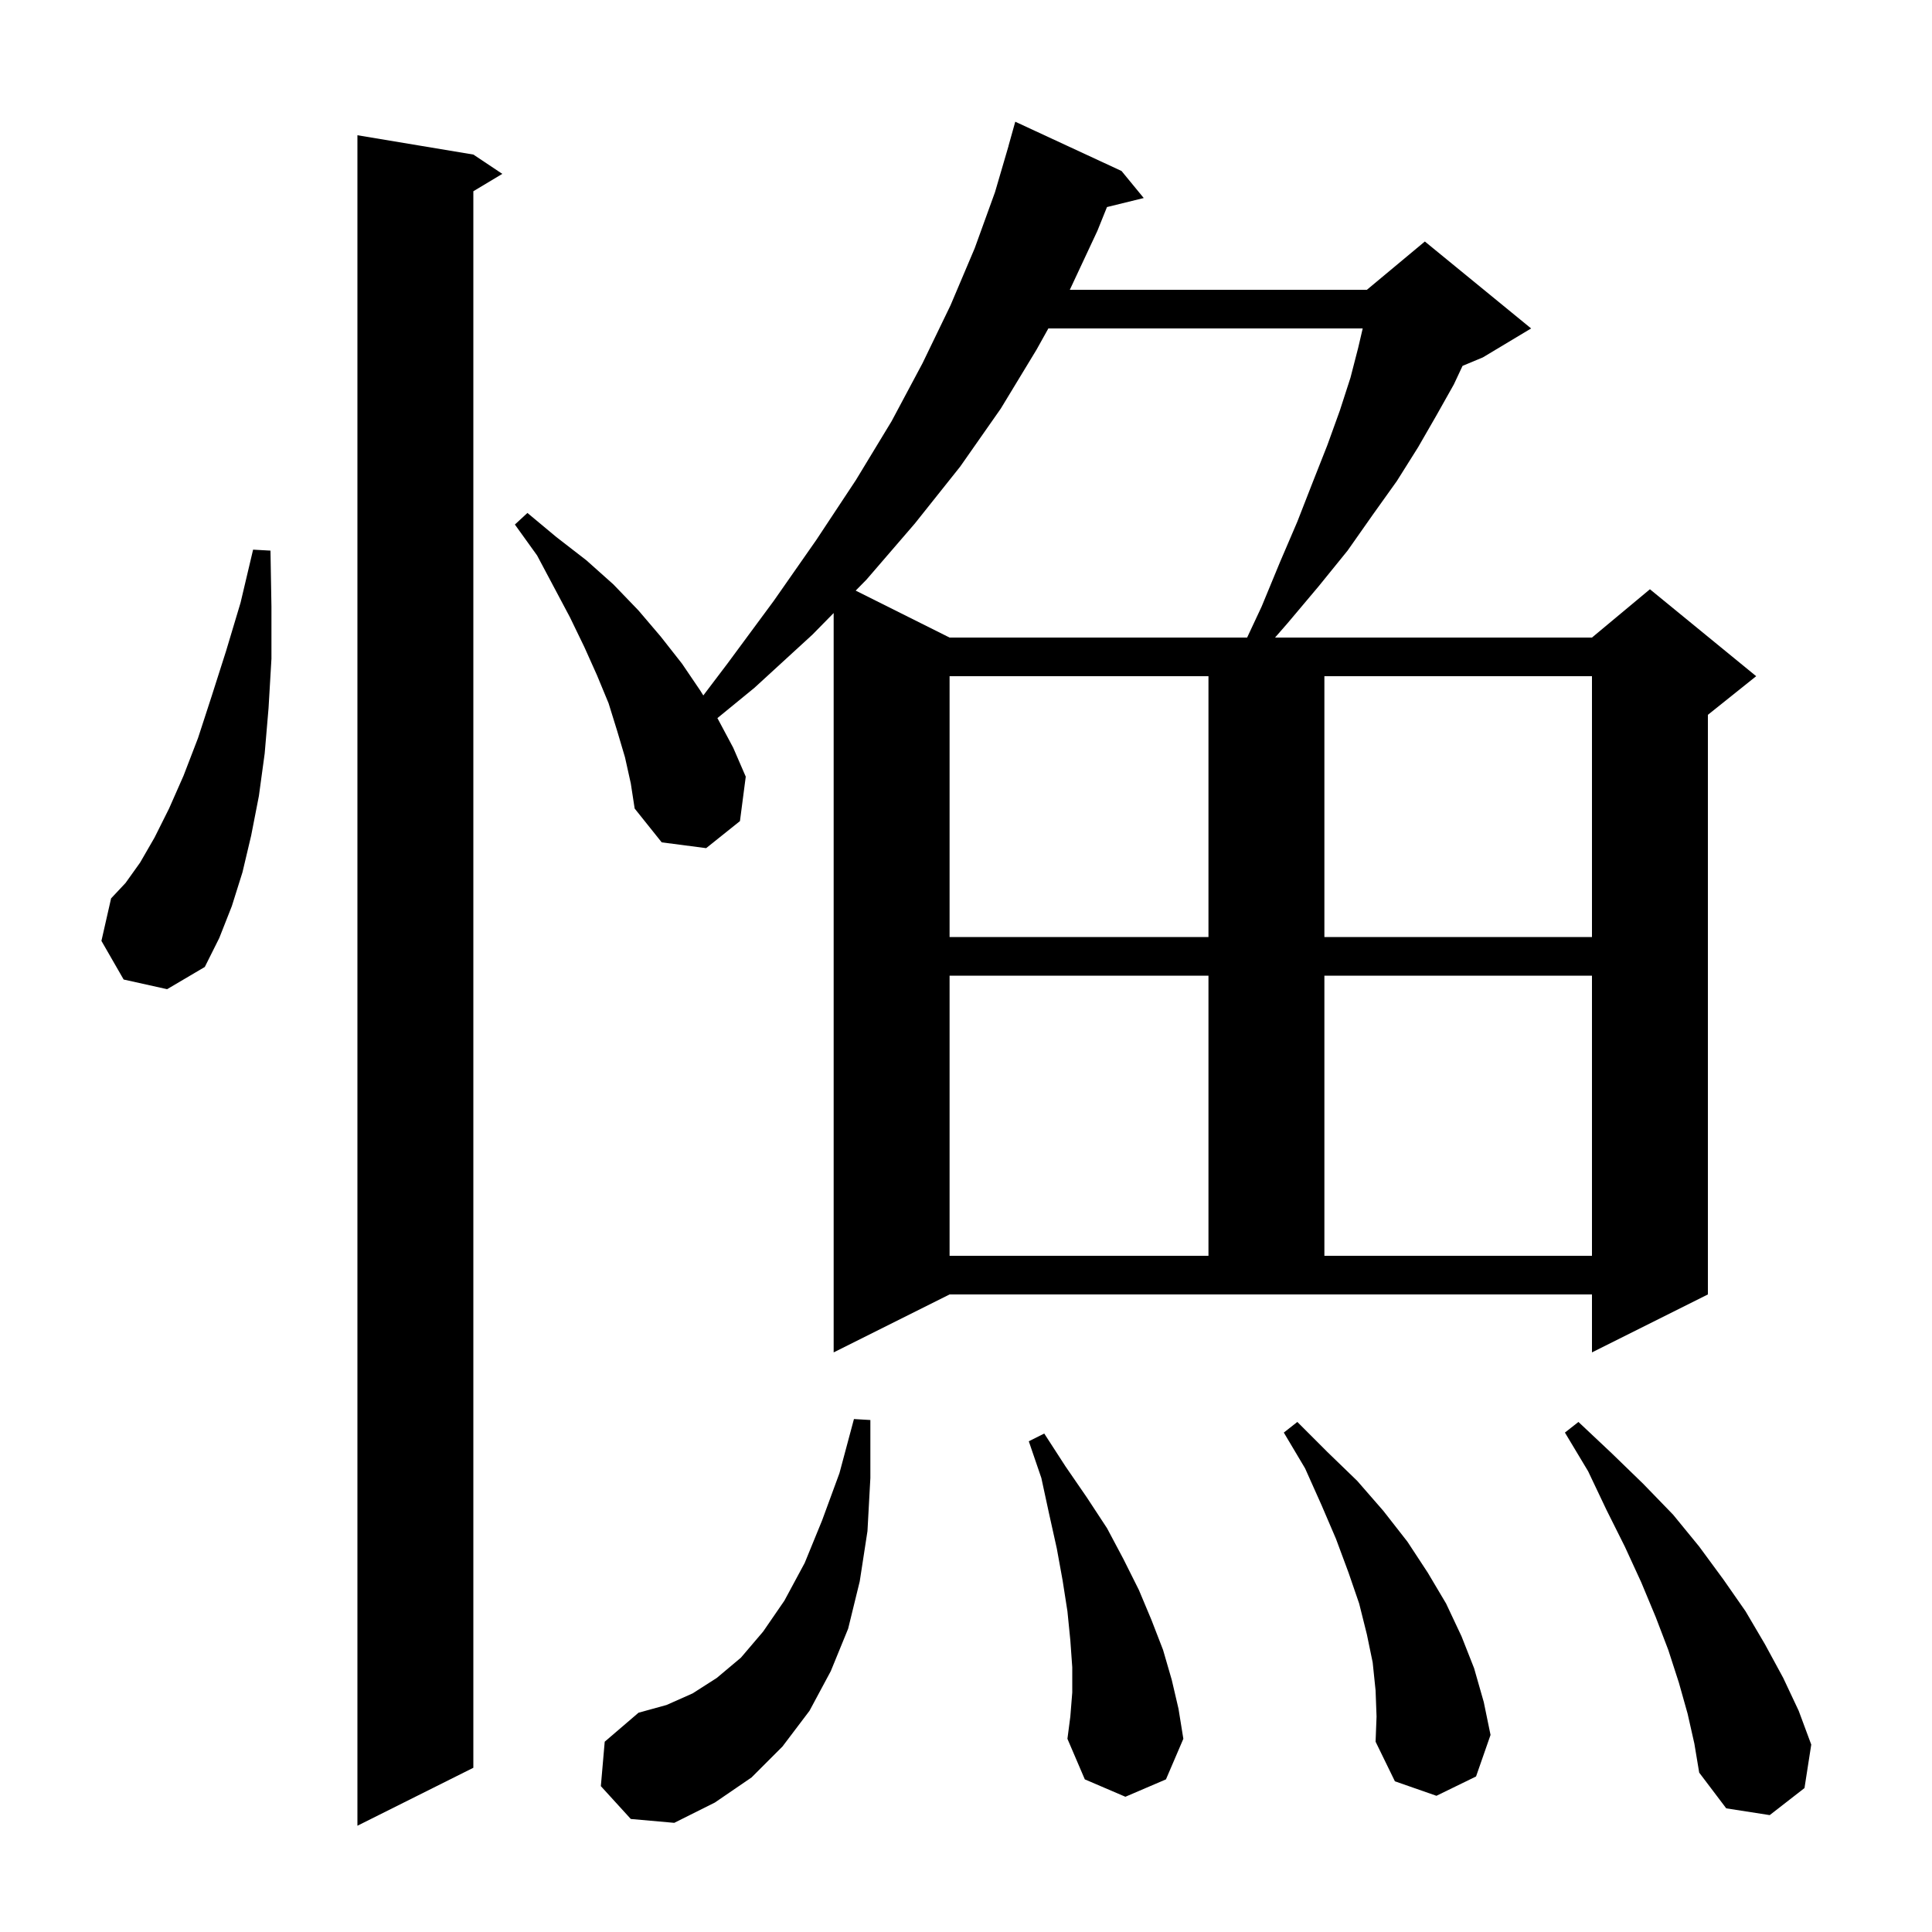 <svg xmlns="http://www.w3.org/2000/svg" xmlns:xlink="http://www.w3.org/1999/xlink" version="1.1" baseProfile="full" viewBox="0 0 200 200" width="200" height="200">
<g fill="black">
<path d="M 49.0 16.0 L 52.0 18.0 L 49.0 19.8 L 49.0 183.0 L 37.0 189.0 L 37.0 14.0 Z M 62.2 184.9 L 62.6 180.3 L 66.1 177.3 L 69.0 176.5 L 71.7 175.3 L 74.2 173.7 L 76.7 171.6 L 79.0 168.9 L 81.2 165.7 L 83.3 161.8 L 85.1 157.4 L 86.9 152.5 L 88.4 146.9 L 90.1 147.0 L 90.1 153.0 L 89.8 158.5 L 89.0 163.7 L 87.8 168.6 L 86.0 173.0 L 83.8 177.1 L 81.0 180.8 L 77.8 184.0 L 74.0 186.6 L 69.8 188.7 L 65.3 188.3 Z M 174.7 177.4 L 173.8 174.2 L 172.7 170.8 L 171.4 167.4 L 169.9 163.8 L 168.2 160.1 L 166.3 156.3 L 164.4 152.3 L 162.0 148.3 L 163.4 147.2 L 166.8 150.4 L 170.1 153.6 L 173.2 156.8 L 175.9 160.1 L 178.4 163.5 L 180.7 166.8 L 182.7 170.2 L 184.6 173.7 L 186.2 177.1 L 187.5 180.6 L 186.8 185.1 L 183.2 187.9 L 178.7 187.2 L 175.9 183.5 L 175.4 180.5 Z M 111.0 175.2 L 111.0 172.6 L 110.8 169.8 L 110.5 166.8 L 110.0 163.6 L 109.4 160.3 L 108.6 156.7 L 107.8 153.0 L 106.5 149.2 L 108.1 148.4 L 110.3 151.8 L 112.5 155.0 L 114.6 158.2 L 116.3 161.4 L 117.9 164.6 L 119.2 167.7 L 120.4 170.8 L 121.3 173.9 L 122.0 176.9 L 122.5 180.0 L 120.7 184.2 L 116.5 186.0 L 112.3 184.2 L 110.5 180.0 L 110.8 177.7 Z M 142.4 175.0 L 142.1 172.1 L 141.5 169.2 L 140.7 166.0 L 139.6 162.8 L 138.3 159.3 L 136.8 155.8 L 135.1 152.0 L 132.9 148.3 L 134.3 147.2 L 137.4 150.3 L 140.5 153.3 L 143.2 156.4 L 145.7 159.6 L 147.8 162.8 L 149.7 166.0 L 151.3 169.4 L 152.6 172.7 L 153.6 176.2 L 154.3 179.6 L 152.8 183.9 L 148.7 185.9 L 144.4 184.4 L 142.4 180.3 L 142.5 177.7 Z M 86.3 140.0 L 86.3 63.461 L 84.1 65.7 L 78.1 71.2 L 74.263 74.34 L 74.3 74.4 L 75.9 77.4 L 77.2 80.4 L 76.6 85.0 L 73.1 87.8 L 68.5 87.2 L 65.7 83.7 L 65.3 81.1 L 64.7 78.4 L 63.9 75.7 L 63.0 72.8 L 61.8 69.9 L 60.5 67.0 L 59.0 63.9 L 55.6 57.5 L 53.3 54.3 L 54.6 53.1 L 57.6 55.6 L 60.7 58.0 L 63.5 60.5 L 66.1 63.2 L 68.4 65.9 L 70.6 68.7 L 72.5 71.5 L 72.806 71.992 L 75.3 68.7 L 80.1 62.2 L 84.5 55.9 L 88.6 49.7 L 92.3 43.6 L 95.5 37.6 L 98.4 31.6 L 100.9 25.7 L 103.0 19.9 L 104.406 15.101 L 104.4 15.1 L 105.1 12.6 L 116.1 17.7 L 118.4 20.5 L 114.594 21.435 L 113.6 23.9 L 110.747 30.0 L 141.5 30.0 L 147.5 25.0 L 158.5 34.0 L 153.5 37.0 L 151.403 37.874 L 150.5 39.8 L 148.7 43.0 L 146.8 46.3 L 144.6 49.8 L 142.1 53.3 L 139.5 57.0 L 136.5 60.7 L 133.3 64.5 L 131.992 66.0 L 164.8 66.0 L 170.8 61.0 L 181.8 70.0 L 176.8 74.0 L 176.8 134.0 L 164.8 140.0 L 164.8 134.0 L 98.3 134.0 Z M 98.3 101.0 L 98.3 130.0 L 125.1 130.0 L 125.1 101.0 Z M 137.1 101.0 L 137.1 130.0 L 164.8 130.0 L 164.8 101.0 Z M 12.8 101.4 L 10.5 97.4 L 11.5 93.0 L 13.0 91.4 L 14.5 89.3 L 16.0 86.7 L 17.5 83.7 L 19.0 80.3 L 20.5 76.4 L 21.9 72.1 L 23.4 67.4 L 24.9 62.4 L 26.2 56.9 L 28.0 57.0 L 28.1 62.8 L 28.1 68.2 L 27.8 73.3 L 27.4 78.0 L 26.8 82.4 L 26.0 86.5 L 25.1 90.3 L 24.0 93.8 L 22.7 97.1 L 21.2 100.1 L 17.3 102.4 Z M 98.3 70.0 L 98.3 97.0 L 125.1 97.0 L 125.1 70.0 Z M 137.1 70.0 L 137.1 97.0 L 164.8 97.0 L 164.8 70.0 Z M 108.526 34.0 L 107.3 36.2 L 103.6 42.3 L 99.4 48.3 L 94.7 54.2 L 89.7 60.0 L 88.58 61.14 L 98.3 66.0 L 129.102 66.0 L 130.6 62.8 L 132.5 58.2 L 134.3 54.0 L 135.9 49.9 L 137.4 46.1 L 138.7 42.5 L 139.8 39.1 L 140.6 36.0 L 141.067 34.0 Z " />
</g>
</svg>
